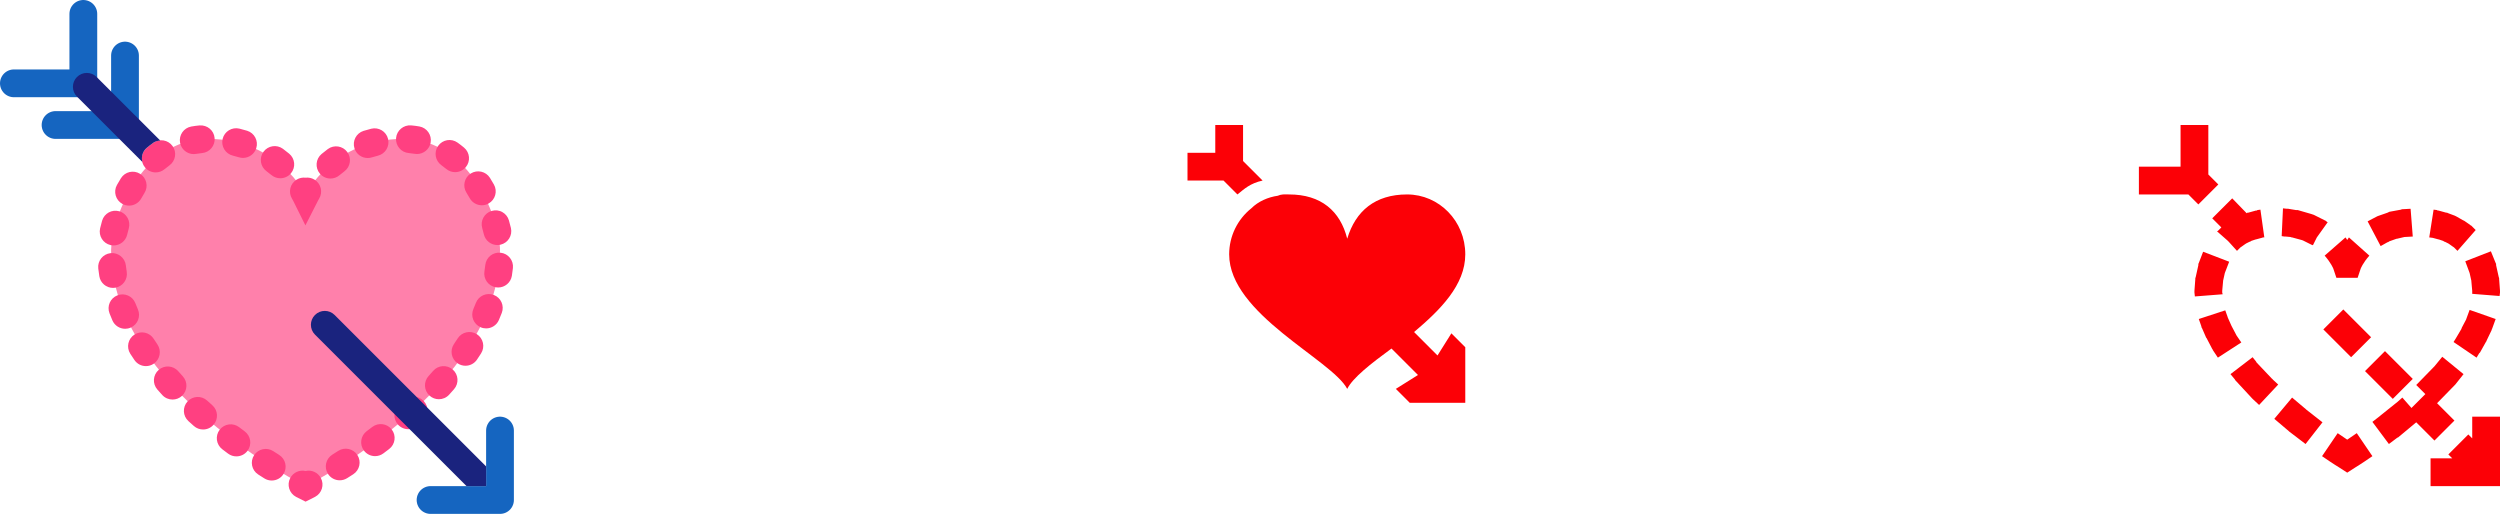 
<svg width="360px" height="74px" viewBox="1 -4 360 74" version="1.1" xmlns="http://www.w3.org/2000/svg" xmlns:xlink="http://www.w3.org/1999/xlink">
    <!-- Generator: Sketch 42 (36781) - http://www.bohemiancoding.com/sketch -->
    <desc>Created with Sketch.</desc>
    <defs></defs>
    <g id="Tattoo_fc0006" stroke="none" stroke-width="1" fill="none" fill-rule="evenodd" transform="translate(3, -2)">
        <g id="Group">
            <g stroke-linecap="round" id="Shape" stroke-width="4" stroke="#1565C0" stroke-linejoin="round">
                <polyline points="0 10 10 10 10 0"></polyline>
                <polyline points="6 16 16 16 16 6"></polyline>
                <polyline points="60 70 70 70 70 60"></polyline>
            </g>
            <path d="M42,68.004 C42,68.004 14,54.004 14,34.004 C14,30.004 18,18.004 28,18.004 C38,18.004 42,26.004 42,26.004 C42,26.004 46,18.004 56,18.004 C66,18.004 70,30.004 70,34.004 C70,54.004 42,68.004 42,68.004 Z" id="Shape" fill="#FF80AB" fill-rule="nonzero"></path>
            <g transform="translate(12, 16)" id="Shape" fill-rule="nonzero" fill="#FF4081">
                <path d="M30.002,54.238 L28.628,53.546 C27.652,53.03 27.276,51.822 27.792,50.842 C28.224,50.026 29.136,49.622 30,49.824 C30.864,49.62 31.774,50.026 32.208,50.842 C32.724,51.82 32.348,53.03 31.372,53.546 L30.002,54.238 Z"></path>
                <path d="M25.128,51.196 C24.764,51.196 24.398,51.098 24.068,50.89 L23.172,50.32 C22.246,49.716 21.986,48.478 22.588,47.552 C23.19,46.628 24.43,46.368 25.356,46.968 L26.192,47.504 C27.128,48.09 27.41,49.324 26.824,50.26 C26.446,50.864 25.794,51.196 25.128,51.196 Z M20.038,47.718 C19.624,47.718 19.206,47.592 18.85,47.326 L18.004,46.69 C17.128,46.018 16.96,44.762 17.632,43.886 C18.304,43.01 19.56,42.844 20.436,43.514 L21.232,44.112 C22.12,44.77 22.306,46.022 21.648,46.91 C21.254,47.44 20.65,47.718 20.038,47.718 Z M15.244,43.848 C14.774,43.848 14.302,43.684 13.922,43.348 L13.132,42.64 C12.316,41.896 12.258,40.63 13.002,39.814 C13.746,38.998 15.01,38.938 15.828,39.684 L16.568,40.348 C17.398,41.078 17.476,42.342 16.746,43.17 C16.35,43.62 15.798,43.848 15.244,43.848 Z M10.846,39.536 C10.302,39.536 9.762,39.316 9.366,38.884 C9.128,38.622 8.892,38.356 8.658,38.09 C7.93,37.26 8.014,35.996 8.846,35.268 C9.678,34.54 10.942,34.624 11.668,35.458 L12.324,36.19 C13.068,37.008 13.008,38.272 12.192,39.016 C11.81,39.364 11.328,39.536 10.846,39.536 Z M7.014,34.72 C6.376,34.72 5.748,34.416 5.36,33.846 C5.154,33.548 4.954,33.244 4.758,32.938 C4.164,32.006 4.436,30.77 5.368,30.176 C6.3,29.582 7.536,29.856 8.13,30.786 C8.304,31.058 8.482,31.326 8.664,31.592 C9.288,32.504 9.052,33.748 8.14,34.372 C7.794,34.608 7.402,34.72 7.014,34.72 Z M4.022,29.344 C3.248,29.344 2.512,28.892 2.186,28.136 C2.04,27.8 1.902,27.46 1.77,27.12 C1.368,26.09 1.878,24.93 2.908,24.53 C3.934,24.124 5.096,24.636 5.496,25.666 C5.612,25.962 5.732,26.256 5.858,26.548 C6.296,27.562 5.828,28.74 4.816,29.176 C4.556,29.292 4.288,29.344 4.022,29.344 Z M2.274,23.458 C1.308,23.458 0.458,22.756 0.302,21.772 C0.244,21.404 0.192,21.036 0.15,20.664 C0.026,19.566 0.816,18.578 1.914,18.454 C2.984,18.326 4,19.12 4.124,20.218 C4.16,20.526 4.202,20.836 4.25,21.142 C4.424,22.232 3.68,23.258 2.59,23.432 C2.486,23.45 2.38,23.458 2.274,23.458 Z M2.366,17.342 C2.216,17.342 2.064,17.326 1.912,17.29 C0.836,17.04 0.166,15.966 0.414,14.89 C0.496,14.536 0.59,14.168 0.7,13.792 C1.006,12.73 2.108,12.118 3.176,12.424 C4.238,12.73 4.848,13.84 4.544,14.9 C4.456,15.206 4.378,15.504 4.312,15.792 C4.098,16.718 3.274,17.342 2.366,17.342 Z M4.586,11.61 C4.256,11.61 3.924,11.528 3.616,11.358 C2.65,10.82 2.302,9.604 2.84,8.638 C3.022,8.31 3.214,7.986 3.414,7.664 C3.998,6.728 5.232,6.442 6.17,7.03 C7.106,7.614 7.39,8.85 6.804,9.786 C6.64,10.048 6.484,10.316 6.336,10.582 C5.97,11.24 5.29,11.61 4.586,11.61 Z M26.362,7.67 C25.914,7.67 25.462,7.52 25.088,7.21 C24.862,7.024 24.624,6.836 24.374,6.652 C23.484,6 23.29,4.748 23.942,3.856 C24.594,2.966 25.842,2.772 26.738,3.424 C27.054,3.656 27.356,3.892 27.64,4.13 C28.492,4.834 28.608,6.094 27.906,6.946 C27.508,7.424 26.938,7.67 26.362,7.67 Z M8.418,6.828 C7.848,6.828 7.284,6.586 6.888,6.118 C6.176,5.274 6.284,4.012 7.128,3.3 C7.426,3.048 7.736,2.806 8.054,2.576 C8.954,1.93 10.2,2.132 10.846,3.028 C11.492,3.924 11.29,5.174 10.394,5.82 C10.156,5.99 9.928,6.17 9.704,6.358 C9.332,6.672 8.874,6.828 8.418,6.828 Z M20.994,4.74 C20.796,4.74 20.596,4.71 20.4,4.65 C20.12,4.562 19.83,4.484 19.534,4.412 C18.46,4.152 17.8,3.07 18.06,1.996 C18.32,0.922 19.4,0.264 20.476,0.522 C20.856,0.614 21.228,0.718 21.588,0.828 C22.642,1.156 23.232,2.278 22.904,3.332 C22.636,4.19 21.846,4.74 20.994,4.74 Z M13.894,4.19 C12.944,4.19 12.102,3.512 11.928,2.544 C11.732,1.456 12.456,0.418 13.542,0.22 C13.93,0.15 14.326,0.096 14.732,0.06 C15.838,-0.024 16.806,0.772 16.904,1.872 C17.004,2.972 16.192,3.944 15.092,4.044 C14.806,4.07 14.526,4.108 14.252,4.158 C14.13,4.18 14.01,4.19 13.894,4.19 Z"></path>
                <path d="M29.978,14.458 L28.206,10.89 C28.196,10.872 28.142,10.768 28.046,10.608 C27.474,9.662 27.776,8.434 28.722,7.862 C29.12,7.62 29.576,7.536 30,7.588 C30.424,7.536 30.878,7.62 31.278,7.862 C32.224,8.434 32.526,9.662 31.954,10.608 C31.858,10.768 31.804,10.872 31.79,10.9 L29.978,14.458 Z"></path>
                <path d="M34.918,51.164 C34.254,51.164 33.606,50.834 33.224,50.232 C32.634,49.298 32.914,48.062 33.848,47.472 L34.7,46.93 C35.632,46.334 36.866,46.598 37.466,47.528 C38.064,48.456 37.796,49.694 36.868,50.294 L35.986,50.856 C35.652,51.064 35.284,51.164 34.918,51.164 Z M40.01,47.684 C39.396,47.684 38.794,47.404 38.4,46.876 C37.744,45.988 37.93,44.736 38.816,44.078 L39.61,43.48 C40.49,42.81 41.744,42.976 42.414,43.852 C43.086,44.728 42.92,45.984 42.042,46.656 L41.2,47.292 C40.84,47.556 40.424,47.684 40.01,47.684 Z M44.798,43.806 C44.246,43.806 43.696,43.578 43.3,43.132 C42.568,42.304 42.646,41.04 43.472,40.308 L44.212,39.644 C45.024,38.898 46.29,38.952 47.036,39.77 C47.782,40.584 47.728,41.848 46.91,42.594 L46.122,43.304 C45.744,43.64 45.272,43.806 44.798,43.806 Z M49.196,39.49 C48.716,39.49 48.236,39.318 47.852,38.97 C47.034,38.228 46.974,36.964 47.716,36.146 C47.936,35.902 48.156,35.656 48.372,35.408 C49.096,34.574 50.364,34.49 51.194,35.214 C52.026,35.938 52.114,37.202 51.388,38.036 C51.156,38.304 50.918,38.57 50.678,38.832 C50.282,39.27 49.738,39.49 49.196,39.49 Z M53.024,34.668 C52.638,34.668 52.246,34.556 51.902,34.324 C50.988,33.702 50.75,32.458 51.368,31.544 C51.552,31.274 51.73,31.004 51.904,30.732 C52.5,29.802 53.734,29.53 54.668,30.124 C55.598,30.72 55.87,31.956 55.276,32.888 C55.082,33.188 54.886,33.49 54.682,33.79 C54.294,34.362 53.664,34.668 53.024,34.668 Z M56.004,29.29 C55.74,29.29 55.472,29.24 55.216,29.128 C54.2,28.692 53.73,27.516 54.166,26.502 C54.292,26.21 54.41,25.914 54.526,25.62 C54.924,24.588 56.086,24.078 57.112,24.476 C58.144,24.874 58.654,26.032 58.256,27.062 C58.126,27.404 57.986,27.742 57.842,28.078 C57.518,28.836 56.78,29.29 56.004,29.29 Z M57.734,23.4 C57.628,23.4 57.52,23.39 57.412,23.372 C56.322,23.196 55.582,22.168 55.758,21.078 C55.806,20.776 55.848,20.472 55.882,20.164 C56.002,19.066 56.97,18.272 58.088,18.392 C59.186,18.512 59.978,19.498 59.86,20.598 C59.818,20.974 59.77,21.348 59.71,21.718 C59.546,22.702 58.7,23.4 57.734,23.4 Z M57.622,17.286 C56.712,17.286 55.89,16.662 55.674,15.738 C55.61,15.452 55.53,15.156 55.442,14.852 C55.134,13.792 55.742,12.682 56.802,12.372 C57.876,12.056 58.974,12.672 59.282,13.732 C59.394,14.11 59.49,14.48 59.574,14.834 C59.822,15.91 59.152,16.984 58.076,17.234 C57.922,17.268 57.772,17.286 57.622,17.286 Z M55.386,11.56 C54.688,11.56 54.01,11.194 53.644,10.544 C53.492,10.274 53.334,10.006 53.166,9.74 C52.578,8.806 52.86,7.57 53.794,6.982 C54.73,6.396 55.964,6.676 56.552,7.61 C56.752,7.928 56.94,8.25 57.124,8.572 C57.668,9.534 57.33,10.754 56.368,11.298 C56.058,11.478 55.72,11.56 55.386,11.56 Z M33.592,7.71 C33.022,7.71 32.456,7.468 32.06,6.998 C31.348,6.154 31.456,4.892 32.3,4.18 C32.588,3.938 32.89,3.7 33.208,3.464 C34.098,2.808 35.348,2.998 36.004,3.886 C36.66,4.774 36.47,6.026 35.582,6.682 C35.334,6.864 35.098,7.052 34.876,7.238 C34.504,7.556 34.044,7.71 33.592,7.71 Z M51.536,6.79 C51.084,6.79 50.63,6.638 50.254,6.324 C50.032,6.138 49.8,5.96 49.562,5.79 C48.664,5.148 48.454,3.9 49.096,3 C49.74,2.1 50.984,1.89 51.888,2.534 C52.208,2.762 52.52,3.004 52.822,3.256 C53.67,3.964 53.78,5.226 53.074,6.072 C52.676,6.544 52.108,6.79 51.536,6.79 Z M38.95,4.756 C38.098,4.756 37.31,4.21 37.042,3.354 C36.712,2.3 37.298,1.178 38.35,0.846 C38.71,0.732 39.08,0.63 39.462,0.536 C40.534,0.274 41.618,0.928 41.88,2 C42.144,3.074 41.49,4.156 40.416,4.42 C40.122,4.492 39.832,4.574 39.55,4.662 C39.35,4.726 39.146,4.756 38.95,4.756 Z M46.044,4.178 C45.928,4.178 45.812,4.168 45.694,4.148 C45.42,4.1 45.142,4.064 44.858,4.04 C43.756,3.946 42.94,2.978 43.034,1.878 C43.128,0.778 44.11,-0.03 45.194,0.054 C45.602,0.09 45.998,0.14 46.39,0.21 C47.478,0.402 48.204,1.44 48.012,2.528 C47.842,3.496 46.998,4.178 46.044,4.178 Z"></path>
            </g>
            <g transform="translate(8, 8)" id="Shape" fill-rule="nonzero" fill="#1A237E">
                <path d="M11.128,11.298 C11.426,11.046 11.736,10.804 12.054,10.574 C12.366,10.35 12.718,10.264 13.074,10.238 L3.912,1.086 C3.132,0.306 1.866,0.304 1.084,1.088 C0.304,1.87 0.304,3.134 1.086,3.916 L10.496,13.316 C10.316,12.596 10.524,11.808 11.128,11.298 Z"></path>
                <path d="M60,60 L60,57.164 L38.184,35.356 C37.402,34.574 36.138,34.574 35.356,35.356 C34.574,36.138 34.574,37.402 35.356,38.184 L57.18,60 L60,60 Z"></path>
            </g>
        </g>
    </g>
    <g id="Tattoo_fc0006" stroke="none" stroke-width="1" fill="none" fill-rule="evenodd" transform="translate(172, 14)">
        <path d="M4,0 L4,4 L0,4 L0,8 L5.188,8 L7.188,10 C8.188,9.2 9.012,8.4 10.812,8 L8,5.188 L8,0 L4,0 Z M13.75,10 C13.475,10.025 13.2,10.088 13,10.188 C11.6,10.387 10.188,11 9.188,12 C7.188,13.6 6,16.025 6,18.625 C6,27.225 20.8,33.8 23,38 C23.8,36.4 26.375,34.388 29.375,32.188 L33.188,36 L30,38 L32,40 L40,40 L40,32 L38,30 L36,33.188 L32.625,29.812 C36.425,26.613 40,23.025 40,18.625 C40,13.825 36.225,10 31.625,10 C27.025,10 24.2,12.375 23,16.375 C22,12.375 19.225,10 14.625,10 C14.325,10 14.025,9.975 13.75,10 Z" id="Shape" fill="#FC0006" fill-rule="nonzero"></path>
    </g>
    <g id="Tattoo_fc0006" stroke="none" stroke-width="1" fill="none" fill-rule="evenodd" transform="translate(309, 14)">
        <path d="M6,0 L6,6 L0,6 L0,10 L7.125,10 L8.562,11.438 L11.438,8.562 L10,7.125 L10,0 L6,0 Z M13.438,10.562 L10.562,13.438 L11.875,14.75 L11.438,15.188 L11.375,15.25 L11.25,15.312 L12.75,16.625 L12.938,16.812 L14.125,18.125 L14.25,18 L14.625,17.625 L14.812,17.5 L15.25,17.188 L15.438,17.062 L15.938,16.812 L16,16.812 L16.188,16.688 L16.75,16.5 L17,16.438 L17.688,16.25 L17.875,16.188 L18.062,16.188 L17.5,12.188 L17.062,12.25 L17,12.312 L16.875,12.312 L15.75,12.625 L15.625,12.625 L15.562,12.688 L15.5,12.688 L13.438,10.562 Z M20.75,12 L20.562,16 L20.938,16.062 L21.125,16.062 L21.812,16.125 L22,16.188 L22.062,16.188 L23.438,16.562 L23.625,16.625 L23.75,16.688 L24.75,17.188 L24.875,17.25 L25.062,17.312 L25.625,16.188 L27.188,14 L27.062,13.938 L26.938,13.812 L26.812,13.75 L25.188,12.938 L25,12.875 L24.812,12.812 L22.875,12.25 L22.75,12.25 L22.625,12.25 L21.5,12.062 L21.375,12.062 L21.312,12.062 L20.75,12 Z M39.125,12.062 L38,12.125 L37.875,12.125 L37.75,12.188 L36.062,12.5 L35.938,12.562 L35.812,12.625 L34.375,13.125 L34.25,13.188 L34.125,13.25 L32.938,13.875 L34.812,17.438 L35.812,16.875 L35.875,16.875 L36.062,16.75 L36.938,16.438 L37.125,16.375 L37.188,16.375 L38.25,16.125 L38.312,16.125 L39.438,16.062 L39.125,12.062 Z M42.438,12.188 L41.812,16.188 L42.312,16.25 L43,16.438 L43.25,16.5 L43.812,16.688 L44,16.812 L44.062,16.812 L44.562,17.062 L44.75,17.188 L45.188,17.5 L45.375,17.625 L45.875,18.125 L48.5,15.125 L47.875,14.5 L47.75,14.438 L47.688,14.375 L46.875,13.812 L46.75,13.75 L46.625,13.688 L45.75,13.188 L45.625,13.125 L45.5,13.062 L44.5,12.688 L44.375,12.625 L44.25,12.625 L43.125,12.312 L43,12.312 L42.938,12.25 L42.438,12.188 Z M29.75,16.188 L26.75,18.812 C27.688,19.876 28,20.688 28,20.688 L28.438,22 L29.875,22 L30.125,22 L31.5,22 L31.938,20.688 C31.938,20.688 32.242,19.875 33.188,18.812 L30.25,16.188 C30.08,16.379 30.147,16.375 30,16.562 C29.854,16.374 29.919,16.379 29.75,16.188 Z M50.688,18.188 L47,19.625 L47.625,21.312 L47.875,22.438 L47.875,22.5 L48,23.875 L48,24.125 L48,24.312 L51.938,24.625 L52,24.125 L52,24 L52,23.875 L51.875,22.188 L51.875,22.062 L51.812,21.875 L51.438,20.188 L51.438,20 L51.375,19.875 L50.688,18.188 Z M9.25,18.25 L8.625,19.875 L8.562,20 L8.562,20.188 L8.188,21.875 L8.125,22.062 L8.125,22.188 L8,23.875 L8,24 L8,24.125 L8.062,24.688 L12.062,24.375 L12,24.125 L12,23.938 L12,23.875 L12.125,22.5 L12.125,22.438 L12.375,21.312 L13,19.688 L9.25,18.25 Z M29.438,26.562 L26.562,29.438 L30.562,33.438 L33.438,30.562 L29.438,26.562 Z M47.625,26.625 L47.188,27.812 L47.125,28 L46.5,29.188 L46.438,29.375 L45.625,30.75 L45.312,31.25 L48.625,33.5 L49,32.875 L49.062,32.812 L49.125,32.75 L50,31.188 L50.062,31.125 L50.062,31.062 L50.812,29.5 L50.812,29.438 L50.875,29.312 L51.375,27.938 L47.625,26.625 Z M12.438,26.688 L8.625,27.938 L9,29 L9,29.125 L9.062,29.188 L9.688,30.625 L9.75,30.688 L9.812,30.812 L10.562,32.25 L10.625,32.312 L10.625,32.375 L11.375,33.5 L14.75,31.312 L14.062,30.312 L14,30.188 L13.375,29 L13.312,28.875 L12.812,27.75 L12.75,27.562 L12.438,26.688 Z M35.438,32.562 L32.562,35.438 L36.562,39.438 L39.438,36.562 L35.438,32.562 Z M43.688,33.375 L42.562,34.75 L42.438,34.875 L39.938,37.438 L41.25,38.75 L39.25,40.75 L37.938,39.25 L37.375,39.75 L37.312,39.812 L34.812,41.812 L34.75,41.875 L33.625,42.75 L36,45.938 L37.25,45 L37.312,45 L39.938,42.812 L42.562,45.438 L45.438,42.562 L42.938,40.062 L45.438,37.5 L45.5,37.438 L45.562,37.375 L46.75,35.875 L43.688,33.375 Z M16.375,33.438 L13.188,35.875 L13.812,36.625 L13.875,36.75 L13.938,36.812 L16.312,39.375 L16.375,39.438 L16.438,39.5 L17.312,40.312 L20.062,37.375 L19.25,36.625 L19.25,36.562 L19.188,36.562 L16.938,34.188 L16.875,34.062 L16.375,33.438 Z M22.062,39.25 L19.5,42.312 L21.562,44.062 L21.625,44.125 L24,45.938 L26.438,42.812 L24.125,41 L24.062,40.938 L22.062,39.25 Z M48,42 L48,45.125 L47.438,44.562 L44.562,47.438 L45.125,48 L42,48 L42,52 L50,52 L52,52 L52,50 L52,42 L48,42 Z M28.625,44.375 L26.375,47.688 C27.931,48.772 28.938,49.375 28.938,49.375 L30,50.062 L31.062,49.375 C31.062,49.375 32.069,48.772 33.625,47.688 L31.375,44.375 C30.534,44.961 30.413,45.046 30,45.312 C29.587,45.046 29.466,44.961 28.625,44.375 Z" id="Shape" fill="#FC0006" fill-rule="nonzero"></path>
    </g>
</svg>
